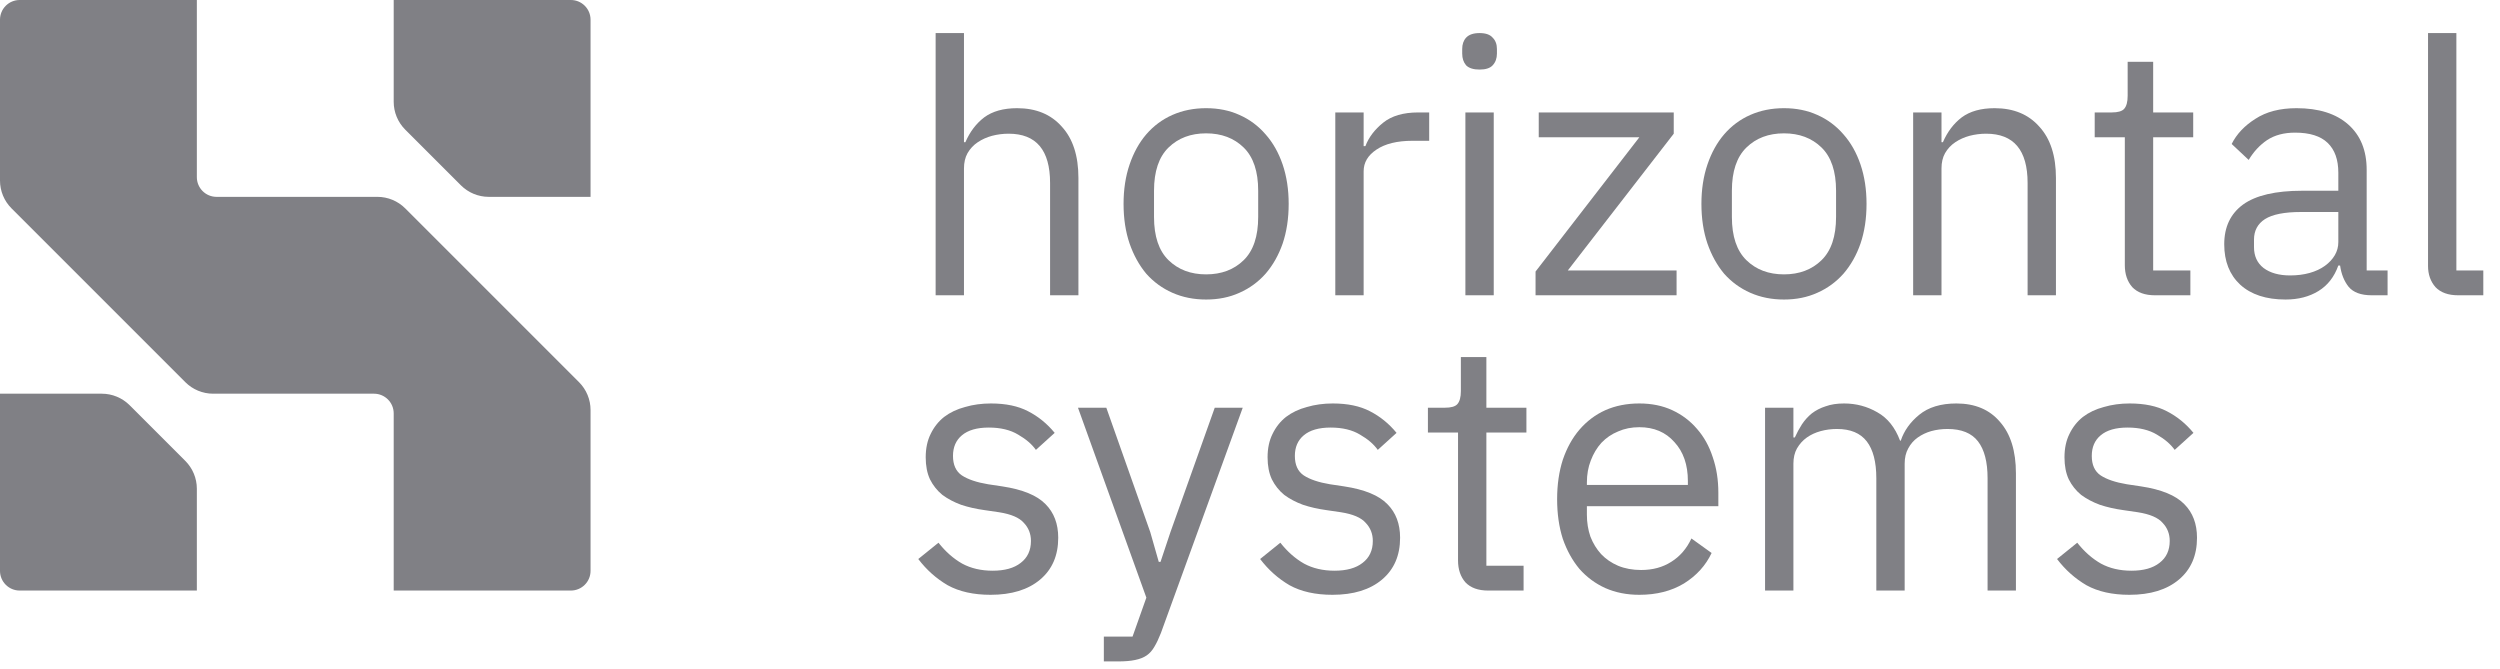 <svg width="127" height="34" viewBox="0 0 127 34" fill="none" xmlns="http://www.w3.org/2000/svg">
    <path d="M47.53 1.68H48.97V7.224H49.042C49.27 6.696 49.588 6.276 49.996 5.964C50.416 5.652 50.974 5.496 51.67 5.496C52.63 5.496 53.386 5.808 53.938 6.432C54.502 7.044 54.784 7.914 54.784 9.042V15H53.344V9.294C53.344 7.626 52.642 6.792 51.238 6.792C50.95 6.792 50.668 6.828 50.392 6.9C50.128 6.972 49.888 7.08 49.672 7.224C49.456 7.368 49.282 7.554 49.15 7.782C49.03 7.998 48.97 8.256 48.97 8.556V15H47.53V1.68Z" fill="#808085"/>
    <path d="M61.27 15.216C60.647 15.216 60.077 15.102 59.56 14.874C59.044 14.646 58.6 14.322 58.228 13.902C57.868 13.47 57.587 12.96 57.383 12.372C57.178 11.772 57.077 11.1 57.077 10.356C57.077 9.624 57.178 8.958 57.383 8.358C57.587 7.758 57.868 7.248 58.228 6.828C58.6 6.396 59.044 6.066 59.56 5.838C60.077 5.61 60.647 5.496 61.27 5.496C61.895 5.496 62.459 5.61 62.962 5.838C63.478 6.066 63.922 6.396 64.294 6.828C64.666 7.248 64.954 7.758 65.159 8.358C65.362 8.958 65.465 9.624 65.465 10.356C65.465 11.1 65.362 11.772 65.159 12.372C64.954 12.96 64.666 13.47 64.294 13.902C63.922 14.322 63.478 14.646 62.962 14.874C62.459 15.102 61.895 15.216 61.27 15.216ZM61.27 13.938C62.05 13.938 62.687 13.698 63.178 13.218C63.67 12.738 63.916 12.006 63.916 11.022V9.69C63.916 8.706 63.67 7.974 63.178 7.494C62.687 7.014 62.05 6.774 61.27 6.774C60.49 6.774 59.855 7.014 59.362 7.494C58.87 7.974 58.624 8.706 58.624 9.69V11.022C58.624 12.006 58.87 12.738 59.362 13.218C59.855 13.698 60.49 13.938 61.27 13.938Z" fill="#808085"/>
    <path d="M67.833 15V5.712H69.273V7.422H69.363C69.531 6.978 69.831 6.582 70.263 6.234C70.695 5.886 71.289 5.712 72.045 5.712H72.603V7.152H71.757C70.977 7.152 70.365 7.302 69.921 7.602C69.489 7.89 69.273 8.256 69.273 8.7V15H67.833Z" fill="#808085"/>
    <path d="M75.162 3.534C74.85 3.534 74.622 3.462 74.478 3.318C74.346 3.162 74.28 2.964 74.28 2.724V2.49C74.28 2.25 74.346 2.058 74.478 1.914C74.622 1.758 74.85 1.68 75.162 1.68C75.474 1.68 75.696 1.758 75.828 1.914C75.972 2.058 76.044 2.25 76.044 2.49V2.724C76.044 2.964 75.972 3.162 75.828 3.318C75.696 3.462 75.474 3.534 75.162 3.534ZM74.442 5.712H75.882V15H74.442V5.712Z" fill="#808085"/>
    <path d="M78.006 15V13.794L83.28 6.972H78.168V5.712H85.026V6.792L79.644 13.74H85.17V15H78.006Z" fill="#808085"/>
    <path d="M90.626 15.216C90.002 15.216 89.432 15.102 88.916 14.874C88.4 14.646 87.956 14.322 87.584 13.902C87.224 13.47 86.942 12.96 86.738 12.372C86.534 11.772 86.432 11.1 86.432 10.356C86.432 9.624 86.534 8.958 86.738 8.358C86.942 7.758 87.224 7.248 87.584 6.828C87.956 6.396 88.4 6.066 88.916 5.838C89.432 5.61 90.002 5.496 90.626 5.496C91.25 5.496 91.814 5.61 92.318 5.838C92.834 6.066 93.278 6.396 93.65 6.828C94.022 7.248 94.31 7.758 94.514 8.358C94.718 8.958 94.82 9.624 94.82 10.356C94.82 11.1 94.718 11.772 94.514 12.372C94.31 12.96 94.022 13.47 93.65 13.902C93.278 14.322 92.834 14.646 92.318 14.874C91.814 15.102 91.25 15.216 90.626 15.216ZM90.626 13.938C91.406 13.938 92.042 13.698 92.534 13.218C93.026 12.738 93.272 12.006 93.272 11.022V9.69C93.272 8.706 93.026 7.974 92.534 7.494C92.042 7.014 91.406 6.774 90.626 6.774C89.846 6.774 89.21 7.014 88.718 7.494C88.226 7.974 87.98 8.706 87.98 9.69V11.022C87.98 12.006 88.226 12.738 88.718 13.218C89.21 13.698 89.846 13.938 90.626 13.938Z" fill="#808085"/>
    <path d="M97.188 15V5.712H98.628V7.224H98.7C98.928 6.696 99.246 6.276 99.654 5.964C100.074 5.652 100.632 5.496 101.328 5.496C102.288 5.496 103.044 5.808 103.596 6.432C104.16 7.044 104.442 7.914 104.442 9.042V15H103.002V9.294C103.002 7.626 102.3 6.792 100.896 6.792C100.608 6.792 100.326 6.828 100.05 6.9C99.786 6.972 99.546 7.08 99.33 7.224C99.114 7.368 98.94 7.554 98.808 7.782C98.688 7.998 98.628 8.256 98.628 8.556V15H97.188Z" fill="#808085"/>
    <path d="M109.471 15C108.967 15 108.583 14.862 108.319 14.586C108.067 14.298 107.941 13.926 107.941 13.47V6.972H106.411V5.712H107.275C107.587 5.712 107.797 5.652 107.905 5.532C108.025 5.4 108.085 5.178 108.085 4.866V3.138H109.381V5.712H111.415V6.972H109.381V13.74H111.271V15H109.471Z" fill="#808085"/>
    <path d="M120.479 15C119.939 15 119.549 14.856 119.309 14.568C119.081 14.28 118.937 13.92 118.877 13.488H118.787C118.583 14.064 118.247 14.496 117.779 14.784C117.311 15.072 116.753 15.216 116.105 15.216C115.121 15.216 114.353 14.964 113.801 14.46C113.261 13.956 112.991 13.272 112.991 12.408C112.991 11.532 113.309 10.86 113.945 10.392C114.593 9.924 115.595 9.69 116.951 9.69H118.787V8.772C118.787 8.112 118.607 7.608 118.247 7.26C117.887 6.912 117.335 6.738 116.591 6.738C116.027 6.738 115.553 6.864 115.169 7.116C114.797 7.368 114.485 7.704 114.233 8.124L113.369 7.314C113.621 6.81 114.023 6.384 114.575 6.036C115.127 5.676 115.823 5.496 116.663 5.496C117.791 5.496 118.667 5.772 119.291 6.324C119.915 6.876 120.227 7.644 120.227 8.628V13.74H121.289V15H120.479ZM116.339 13.992C116.699 13.992 117.029 13.95 117.329 13.866C117.629 13.782 117.887 13.662 118.103 13.506C118.319 13.35 118.487 13.17 118.607 12.966C118.727 12.762 118.787 12.54 118.787 12.3V10.77H116.879C116.051 10.77 115.445 10.89 115.061 11.13C114.689 11.37 114.503 11.718 114.503 12.174V12.552C114.503 13.008 114.665 13.362 114.989 13.614C115.325 13.866 115.775 13.992 116.339 13.992Z" fill="#808085"/>
    <path d="M124.874 15C124.37 15 123.986 14.862 123.722 14.586C123.47 14.298 123.344 13.938 123.344 13.506V1.68H124.784V13.74H126.152V15H124.874Z" fill="#808085"/>
    <path d="M50.32 30.216C49.456 30.216 48.73 30.054 48.142 29.73C47.566 29.394 47.068 28.95 46.648 28.398L47.674 27.57C48.034 28.026 48.436 28.38 48.88 28.632C49.324 28.872 49.84 28.992 50.428 28.992C51.04 28.992 51.514 28.86 51.85 28.596C52.198 28.332 52.372 27.96 52.372 27.48C52.372 27.12 52.252 26.814 52.012 26.562C51.784 26.298 51.364 26.118 50.752 26.022L50.014 25.914C49.582 25.854 49.186 25.764 48.826 25.644C48.466 25.512 48.148 25.344 47.872 25.14C47.608 24.924 47.398 24.66 47.242 24.348C47.098 24.036 47.026 23.664 47.026 23.232C47.026 22.776 47.11 22.38 47.278 22.044C47.446 21.696 47.674 21.408 47.962 21.18C48.262 20.952 48.616 20.784 49.024 20.676C49.432 20.556 49.87 20.496 50.338 20.496C51.094 20.496 51.724 20.628 52.228 20.892C52.744 21.156 53.194 21.522 53.578 21.99L52.624 22.854C52.42 22.566 52.12 22.308 51.724 22.08C51.328 21.84 50.83 21.72 50.23 21.72C49.63 21.72 49.174 21.852 48.862 22.116C48.562 22.368 48.412 22.716 48.412 23.16C48.412 23.616 48.562 23.946 48.862 24.15C49.174 24.354 49.618 24.504 50.194 24.6L50.914 24.708C51.946 24.864 52.678 25.164 53.11 25.608C53.542 26.04 53.758 26.61 53.758 27.318C53.758 28.218 53.452 28.926 52.84 29.442C52.228 29.958 51.388 30.216 50.32 30.216Z" fill="#808085"/>
    <path d="M61.709 20.712H63.131L58.973 32.16C58.865 32.436 58.757 32.664 58.649 32.844C58.541 33.036 58.409 33.186 58.253 33.294C58.097 33.402 57.899 33.48 57.659 33.528C57.431 33.576 57.149 33.6 56.813 33.6H56.075V32.34H57.533L58.235 30.36L54.761 20.712H56.201L58.433 27.03L58.865 28.542H58.955L59.459 27.03L61.709 20.712Z" fill="#808085"/>
    <path d="M67.687 30.216C66.823 30.216 66.097 30.054 65.509 29.73C64.933 29.394 64.435 28.95 64.015 28.398L65.041 27.57C65.401 28.026 65.803 28.38 66.247 28.632C66.691 28.872 67.207 28.992 67.795 28.992C68.407 28.992 68.881 28.86 69.217 28.596C69.565 28.332 69.739 27.96 69.739 27.48C69.739 27.12 69.619 26.814 69.379 26.562C69.151 26.298 68.731 26.118 68.119 26.022L67.381 25.914C66.949 25.854 66.553 25.764 66.193 25.644C65.833 25.512 65.515 25.344 65.239 25.14C64.975 24.924 64.765 24.66 64.609 24.348C64.465 24.036 64.393 23.664 64.393 23.232C64.393 22.776 64.477 22.38 64.645 22.044C64.813 21.696 65.041 21.408 65.329 21.18C65.629 20.952 65.983 20.784 66.391 20.676C66.799 20.556 67.237 20.496 67.705 20.496C68.461 20.496 69.091 20.628 69.595 20.892C70.111 21.156 70.561 21.522 70.945 21.99L69.991 22.854C69.787 22.566 69.487 22.308 69.091 22.08C68.695 21.84 68.197 21.72 67.597 21.72C66.997 21.72 66.541 21.852 66.229 22.116C65.929 22.368 65.779 22.716 65.779 23.16C65.779 23.616 65.929 23.946 66.229 24.15C66.541 24.354 66.985 24.504 67.561 24.6L68.281 24.708C69.313 24.864 70.045 25.164 70.477 25.608C70.909 26.04 71.125 26.61 71.125 27.318C71.125 28.218 70.819 28.926 70.207 29.442C69.595 29.958 68.755 30.216 67.687 30.216Z" fill="#808085"/>
    <path d="M75.598 30C75.094 30 74.71 29.862 74.446 29.586C74.194 29.298 74.068 28.926 74.068 28.47V21.972H72.538V20.712H73.402C73.714 20.712 73.924 20.652 74.032 20.532C74.152 20.4 74.212 20.178 74.212 19.866V18.138H75.508V20.712H77.542V21.972H75.508V28.74H77.398V30H75.598Z" fill="#808085"/>
    <path d="M83.278 30.216C82.642 30.216 82.066 30.102 81.55 29.874C81.046 29.646 80.608 29.322 80.236 28.902C79.876 28.47 79.594 27.96 79.39 27.372C79.198 26.772 79.102 26.1 79.102 25.356C79.102 24.624 79.198 23.958 79.39 23.358C79.594 22.758 79.876 22.248 80.236 21.828C80.608 21.396 81.046 21.066 81.55 20.838C82.066 20.61 82.642 20.496 83.278 20.496C83.902 20.496 84.46 20.61 84.952 20.838C85.444 21.066 85.864 21.384 86.212 21.792C86.56 22.188 86.824 22.662 87.004 23.214C87.196 23.766 87.292 24.372 87.292 25.032V25.716H80.614V26.148C80.614 26.544 80.674 26.916 80.794 27.264C80.926 27.6 81.106 27.894 81.334 28.146C81.574 28.398 81.862 28.596 82.198 28.74C82.546 28.884 82.936 28.956 83.368 28.956C83.956 28.956 84.466 28.818 84.898 28.542C85.342 28.266 85.684 27.87 85.924 27.354L86.95 28.092C86.65 28.728 86.182 29.244 85.546 29.64C84.91 30.024 84.154 30.216 83.278 30.216ZM83.278 21.702C82.882 21.702 82.522 21.774 82.198 21.918C81.874 22.05 81.592 22.242 81.352 22.494C81.124 22.746 80.944 23.046 80.812 23.394C80.68 23.73 80.614 24.102 80.614 24.51V24.636H85.744V24.438C85.744 23.61 85.516 22.95 85.06 22.458C84.616 21.954 84.022 21.702 83.278 21.702Z" fill="#808085"/>
    <path d="M89.665 30V20.712H91.105V22.224H91.177C91.285 21.984 91.405 21.762 91.537 21.558C91.681 21.342 91.849 21.156 92.041 21C92.245 20.844 92.479 20.724 92.743 20.64C93.007 20.544 93.319 20.496 93.679 20.496C94.291 20.496 94.855 20.646 95.371 20.946C95.887 21.234 96.271 21.714 96.523 22.386H96.559C96.727 21.882 97.039 21.444 97.495 21.072C97.963 20.688 98.593 20.496 99.385 20.496C100.333 20.496 101.071 20.808 101.599 21.432C102.139 22.044 102.409 22.914 102.409 24.042V30H100.969V24.294C100.969 23.466 100.807 22.842 100.483 22.422C100.159 22.002 99.643 21.792 98.935 21.792C98.647 21.792 98.371 21.828 98.107 21.9C97.855 21.972 97.627 22.08 97.423 22.224C97.219 22.368 97.057 22.554 96.937 22.782C96.817 22.998 96.757 23.256 96.757 23.556V30H95.317V24.294C95.317 23.466 95.155 22.842 94.831 22.422C94.507 22.002 94.003 21.792 93.319 21.792C93.031 21.792 92.755 21.828 92.491 21.9C92.227 21.972 91.993 22.08 91.789 22.224C91.585 22.368 91.417 22.554 91.285 22.782C91.165 22.998 91.105 23.256 91.105 23.556V30H89.665Z" fill="#808085"/>
    <path d="M108.17 30.216C107.306 30.216 106.58 30.054 105.992 29.73C105.416 29.394 104.918 28.95 104.498 28.398L105.524 27.57C105.884 28.026 106.286 28.38 106.73 28.632C107.174 28.872 107.69 28.992 108.278 28.992C108.89 28.992 109.364 28.86 109.7 28.596C110.048 28.332 110.222 27.96 110.222 27.48C110.222 27.12 110.102 26.814 109.862 26.562C109.634 26.298 109.214 26.118 108.602 26.022L107.864 25.914C107.432 25.854 107.036 25.764 106.676 25.644C106.316 25.512 105.998 25.344 105.722 25.14C105.458 24.924 105.248 24.66 105.092 24.348C104.948 24.036 104.876 23.664 104.876 23.232C104.876 22.776 104.96 22.38 105.128 22.044C105.296 21.696 105.524 21.408 105.812 21.18C106.112 20.952 106.466 20.784 106.874 20.676C107.282 20.556 107.72 20.496 108.188 20.496C108.944 20.496 109.574 20.628 110.078 20.892C110.594 21.156 111.044 21.522 111.428 21.99L110.474 22.854C110.27 22.566 109.97 22.308 109.574 22.08C109.178 21.84 108.68 21.72 108.08 21.72C107.48 21.72 107.024 21.852 106.712 22.116C106.412 22.368 106.262 22.716 106.262 23.16C106.262 23.616 106.412 23.946 106.712 24.15C107.024 24.354 107.468 24.504 108.044 24.6L108.764 24.708C109.796 24.864 110.528 25.164 110.96 25.608C111.392 26.04 111.608 26.61 111.608 27.318C111.608 28.218 111.302 28.926 110.69 29.442C110.078 29.958 109.238 30.216 108.17 30.216Z" fill="#808085"/>
    <path d="M10 30H1C0.448 30 0 29.552 0 29L0 20H5.172C5.702 20 6.211 20.211 6.586 20.586L9.414 23.414C9.789 23.789 10 24.298 10 24.828L10 30Z" fill="#808085"/>
    <path d="M20 0H29C29.552 0 30 0.448 30 1V10H24.829C24.298 10 23.789 9.789 23.414 9.414L20.586 6.586C20.211 6.211 20 5.702 20 5.172V0Z" fill="#808085"/>
    <path d="M30 29C30 29.552 29.552 30 29 30H20V21C20 20.448 19.552 20 19 20L10.829 20C10.298 20 9.789 19.789 9.414 19.414L0.586 10.586C0.211 10.211 0 9.702 0 9.172L0 1C0 0.448 0.448 8.05195e-07 1 7.5864e-07L10 0L10 9C10 9.552 10.448 10 11 10L19.172 10C19.702 10 20.211 10.211 20.586 10.586L29.414 19.414C29.789 19.789 30 20.298 30 20.828V29Z" fill="#808085"/>
</svg>
